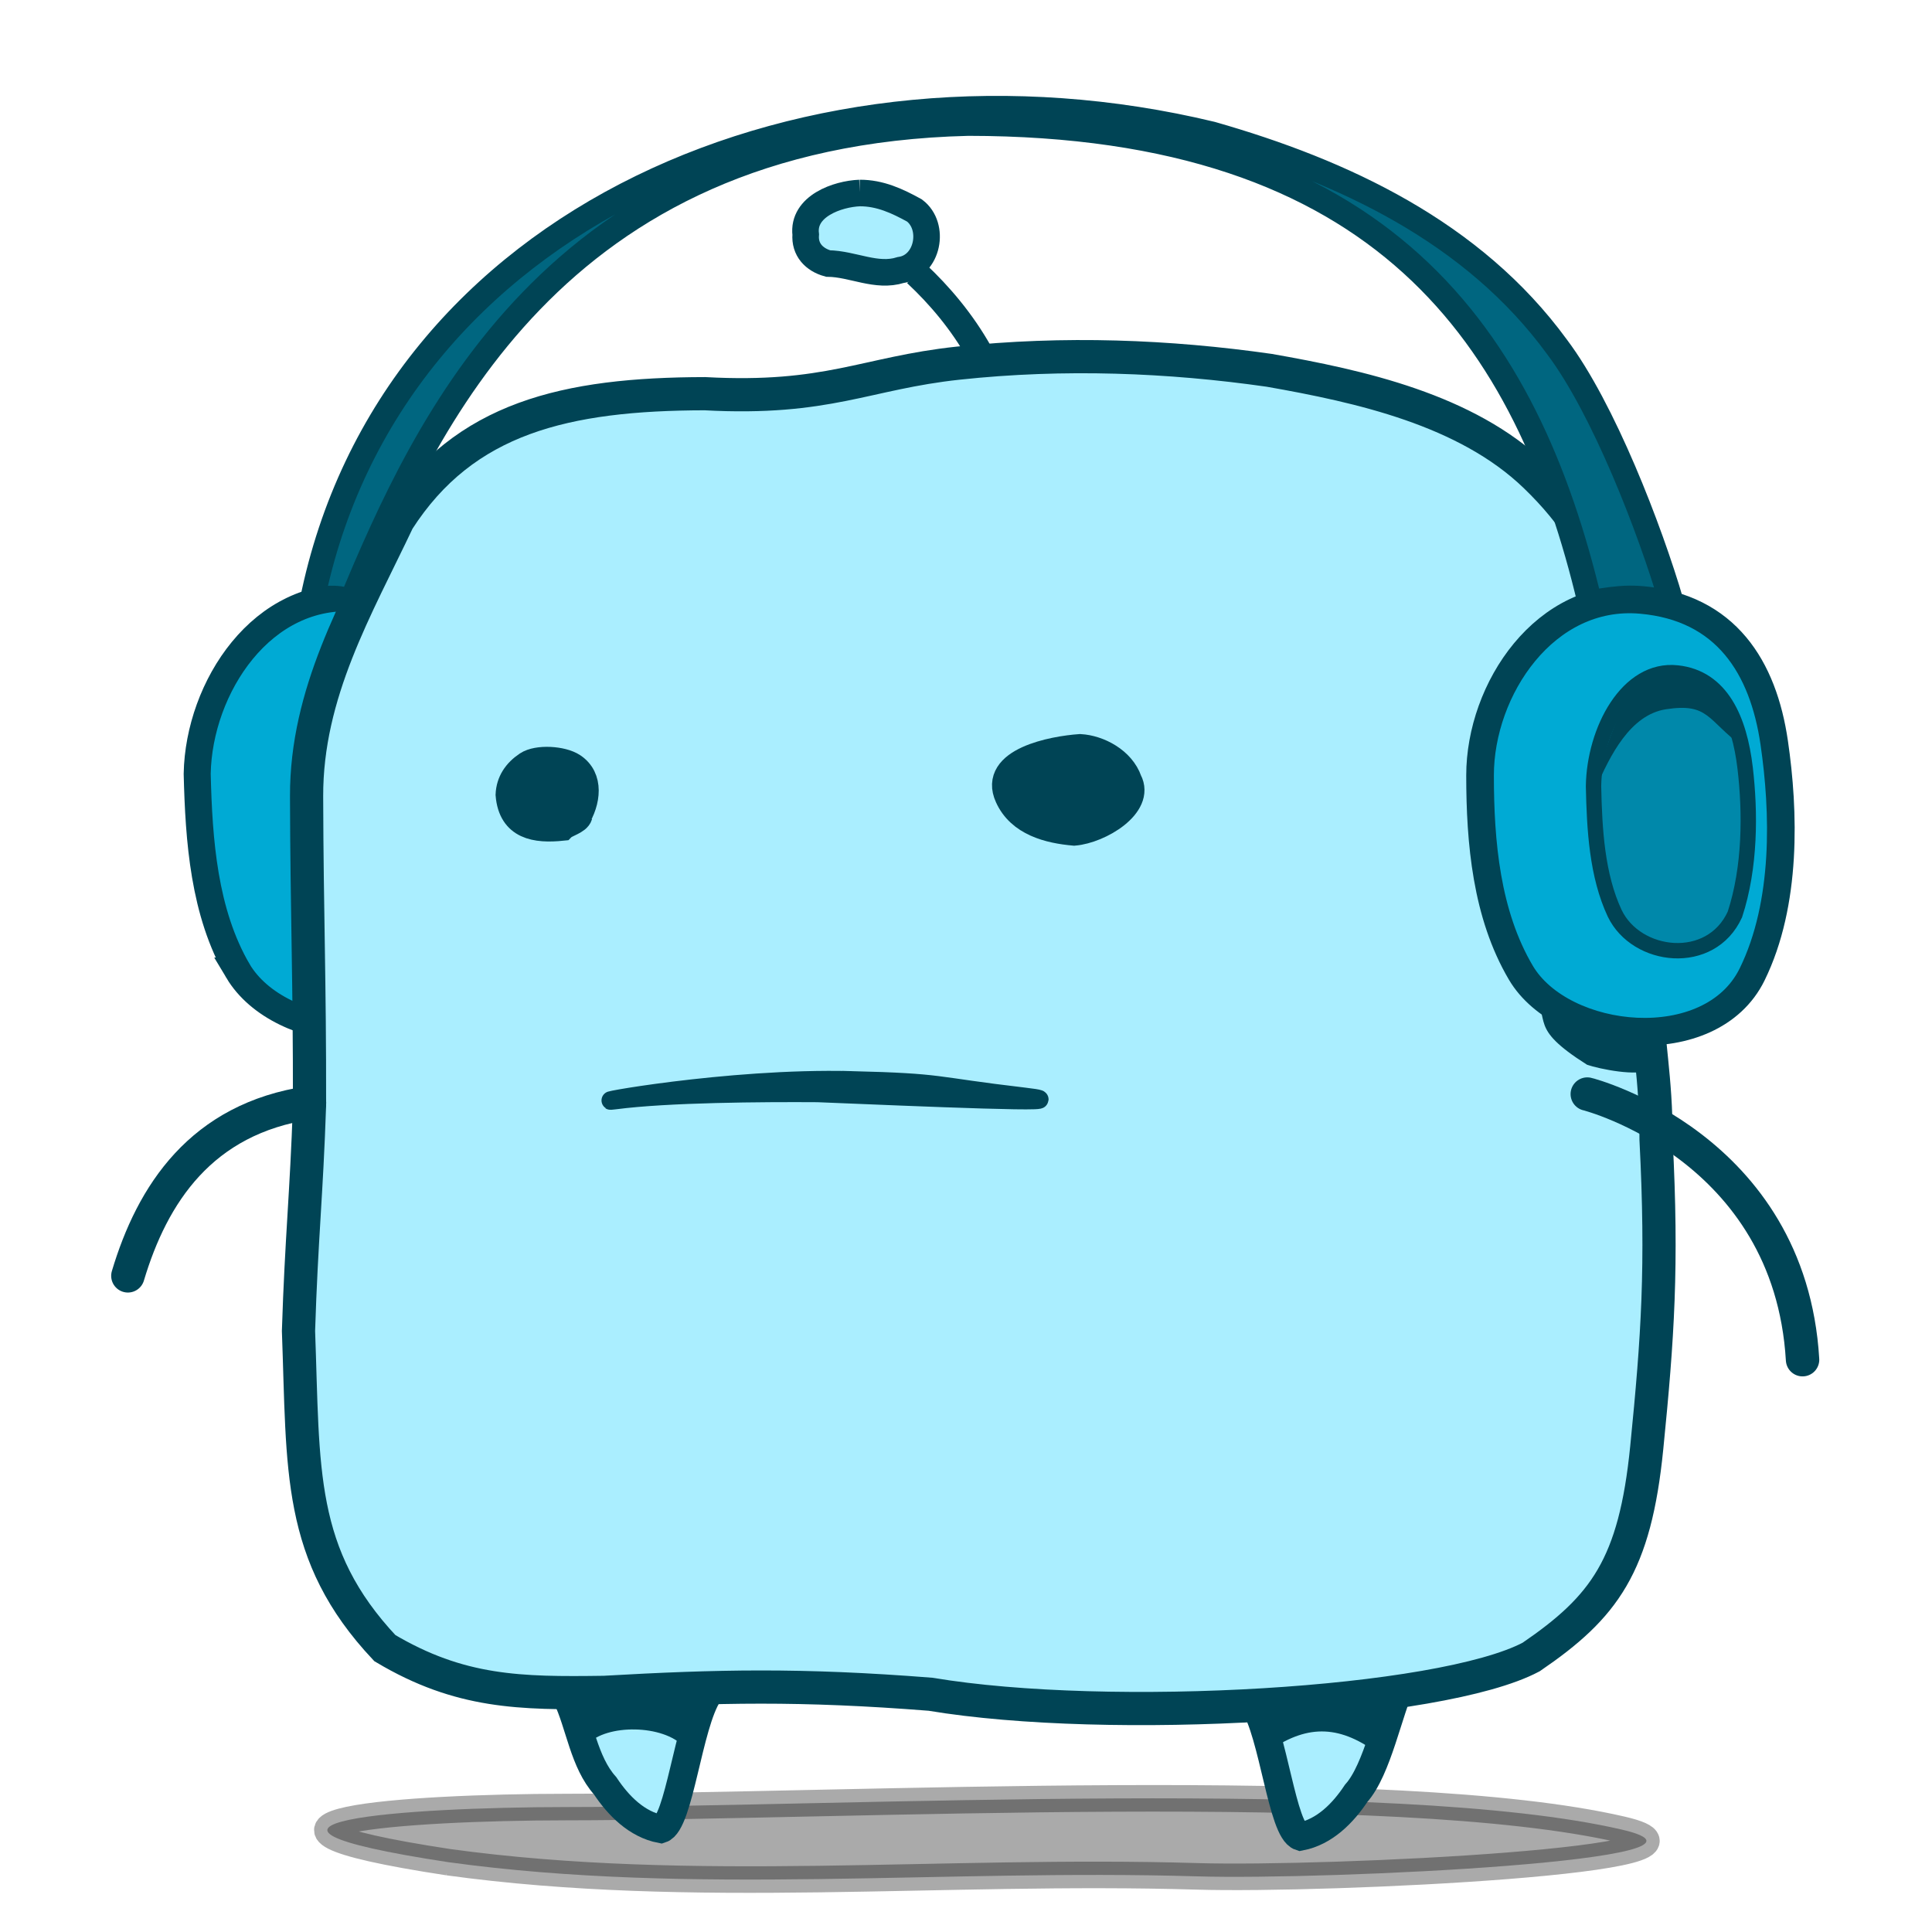 <?xml version="1.0" encoding="UTF-8" standalone="no"?>
<!-- Created with Inkscape (http://www.inkscape.org/) -->

<svg
   xmlns:dc="http://purl.org/dc/elements/1.1/"
   xmlns:cc="http://creativecommons.org/ns#"
   xmlns:rdf="http://www.w3.org/1999/02/22-rdf-syntax-ns#"
   xmlns:svg="http://www.w3.org/2000/svg"
   xmlns="http://www.w3.org/2000/svg"
   xmlns:xlink="http://www.w3.org/1999/xlink"
   xmlns:sodipodi="http://sodipodi.sourceforge.net/DTD/sodipodi-0.dtd"
   xmlns:inkscape="http://www.inkscape.org/namespaces/inkscape"
   width="5500"
   height="5500"
   viewBox="0 0 5500 5500"
   id="svg2"
   version="1.1"
   inkscape:version="0.91 r13725"
   sodipodi:docname="hahmo_large.svg">
  <defs
     id="defs4" />
  <sodipodi:namedview
     id="base"
     pagecolor="#ffffff"
     bordercolor="#bcbcbc"
     borderopacity="1"
     inkscape:pageopacity="0.0"
     inkscape:pageshadow="2"
     inkscape:zoom="0.087500001"
     inkscape:cx="854.48338"
     inkscape:cy="2503.1144"
     inkscape:document-units="px"
     inkscape:current-layer="layer7"
     showgrid="false"
     inkscape:showpageshadow="false"
     showborder="false"
     inkscape:window-width="1881"
     inkscape:window-height="1107"
     inkscape:window-x="257"
     inkscape:window-y="115"
     inkscape:window-maximized="0"
     units="px" />
  <g
     inkscape:groupmode="layer"
     id="layer11"
     inkscape:label="shadow"
     style="display:inline">
    <path
       transform="translate(0,4447.638)"
       style="display:inline;opacity:0.333;fill:#000000;fill-opacity:1;stroke:#000000;stroke-width:75.615;stroke-linecap:round;stroke-miterlimit:4;stroke-dasharray:none;stroke-opacity:1"
       d="m 1276.143,853.585 c 698.688,96.163 1405.319,18.662 2131.299,40.364 373.432,11.164 1581.222,-47.05 1209.302,-133.187 -648.499,-150.194 -2197.303,-64.822 -3005.682,-64.098 -456.82,0.408 -1076.539,44.046 -334.918,156.921 z"
       id="path4348"
       inkscape:connector-curvature="0"
       sodipodi:nodetypes="csssc"
       inkscape:export-xdpi="90.019997"
       inkscape:export-ydpi="90.019997" />
  </g>
  <g
     inkscape:groupmode="layer"
     id="layer2"
     inkscape:label="Layer 2"
     transform="translate(0,4447.638)"
     style="display:inline">
    <path
       sodipodi:nodetypes="cccscc"
       inkscape:connector-curvature="0"
       id="path4342"
       d="m 677.533,-1683.256 c -97.345,-167.066 -111.42,-371.806 -116.175,-561.462 4.54,-245.907 185.514,-524.227 458.414,-499.838 242.384,21.047 340.963,205.983 372.207,419.634 28.611,195.656 28.958,437.447 -56.14,646.566 -131.616,232.472 -539.142,194.699 -658.306,-4.901 z"
       style="opacity:1;fill:#00aad4;fill-opacity:1;stroke:#004455;stroke-width:76.915;stroke-linecap:round;stroke-miterlimit:4;stroke-dasharray:none;stroke-opacity:1"
       inkscape:export-xdpi="90.019997"
       inkscape:export-ydpi="90.019997" />
    <path
       style="opacity:1;fill:none;fill-opacity:1;stroke:#004455;stroke-width:75.615;stroke-linecap:butt;stroke-miterlimit:4;stroke-dasharray:none;stroke-opacity:1"
       d="m 2881.503,-3146.191 c -18.593,-219.943 -138.218,-397.08 -273.43,-523.23"
       id="path4245"
       inkscape:connector-curvature="0"
       sodipodi:nodetypes="cc"
       inkscape:export-xdpi="90.019997"
       inkscape:export-ydpi="90.019997" />
    <path
       style="opacity:1;fill:#aaeeff;fill-opacity:1;stroke:#004455;stroke-width:75.615;stroke-linecap:butt;stroke-miterlimit:4;stroke-dasharray:none;stroke-opacity:1"
       d="m 2447.436,-3898.176 c 57.873,-0.235 107.456,23.013 155.827,49.715 59.813,45.059 38.931,158.169 -39.506,169.58 -68.852,21.711 -136.177,-17.661 -206.391,-18.535 -39.662,-10.836 -67.1,-39.82 -63.69,-82.649 -9.711,-80.526 90.609,-115.658 153.759,-118.112 z"
       id="path4249"
       inkscape:connector-curvature="0"
       inkscape:export-xdpi="90.019997"
       inkscape:export-ydpi="90.019997" />
    <path
       style="opacity:1;fill:#aaeeff;fill-opacity:1;stroke:#004455;stroke-width:80.215;stroke-linecap:round;stroke-miterlimit:4;stroke-dasharray:none;stroke-opacity:1"
       d="m 2016.471,374.706 c -57.459,86.953 -82.725,367.955 -134.887,384.621 -68.988,-13.244 -121.416,-66.748 -159.009,-123.338 -60.562,-67.357 -71.511,-173.035 -109.208,-252.555"
       id="path4296"
       inkscape:connector-curvature="0"
       sodipodi:nodetypes="cccc"
       inkscape:export-xdpi="90.019997"
       inkscape:export-ydpi="90.019997" />
    <path
       sodipodi:nodetypes="cccc"
       inkscape:connector-curvature="0"
       id="path4303"
       d="m 3568.17,400.892 c 57.459,86.953 81.531,363.181 133.693,379.847 68.988,-13.244 121.416,-66.748 159.009,-123.338 60.562,-67.357 91.8,-235.096 129.497,-314.616"
       style="opacity:1;fill:#aaeeff;fill-opacity:1;stroke:#004455;stroke-width:80.215;stroke-linecap:round;stroke-miterlimit:4;stroke-dasharray:none;stroke-opacity:1"
       inkscape:export-xdpi="90.019997"
       inkscape:export-ydpi="90.019997" />
    <path
       style="opacity:1;fill:#aaeeff;fill-opacity:1;stroke:#004455;stroke-width:94.519;stroke-linecap:butt;stroke-miterlimit:4;stroke-dasharray:none;stroke-opacity:1"
       d="m 4684.943,-1650.121 c -11.073,-366.699 15.787,-607.755 -24.216,-744.14 -44.433,-264.767 -54.988,-471.549 -290.764,-698.455 -195.822,-188.455 -497.588,-255.19 -757.141,-300.764 -284.706,-40.666 -583.444,-52.687 -885.385,-20.304 -263.606,28.272 -371,105.856 -720.863,86.92 -395.195,0.8 -685.082,67.69 -873.338,360.87 -117.822,248.61 -261.299,490.544 -260.451,785.635 0.982,341.717 8.97,520.711 8.327,879.445 -8.531,254.375 -22.978,378.564 -31.35,642.15 14.64,395.823 -4.44,636.644 245.772,902.951 213.688,127.311 385.393,129.405 623.713,126.064 322.254,-18.314 559.131,-23.862 929.807,5.309 508.809,85.096 1452.583,30.463 1709.816,-106.041 208.744,-142.499 295.559,-260.06 329.07,-595.903 31.477,-315.452 45.106,-514.798 26.51,-877.012 0.131,-181.392 -24.194,-270.833 -29.506,-446.725 z"
       id="path4238"
       inkscape:connector-curvature="0"
       sodipodi:nodetypes="scscsccsccccccscs"
       inkscape:export-xdpi="90.019997"
       inkscape:export-ydpi="90.019997" />
    <path
       style="opacity:1;fill:#00aad4;fill-opacity:1;stroke:#004455;stroke-width:78.715;stroke-linecap:round;stroke-miterlimit:4;stroke-dasharray:none;stroke-opacity:1"
       d="m 4329.586,-1678.482 c -98.314,-166.498 -116.081,-371.747 -116.175,-561.462 -0.122,-245.949 185.485,-523.904 458.414,-499.838 242.356,21.37 347.715,192.48 378.958,406.132 28.611,195.656 36.575,457.39 -62.891,660.068 -117.694,239.821 -540.108,195.272 -658.306,-4.901 z"
       id="path4324"
       inkscape:connector-curvature="0"
       sodipodi:nodetypes="ssssss"
       inkscape:export-xdpi="90.019997"
       inkscape:export-ydpi="90.019997" />
    <path
       sodipodi:nodetypes="cccscc"
       inkscape:connector-curvature="0"
       id="path4340"
       d="m 4596.804,-1847.476 c -50.584,-107.732 -57.898,-239.759 -60.369,-362.058 2.359,-158.573 96.4,-338.047 238.208,-322.319 125.951,13.572 177.176,132.828 193.411,270.601 14.867,126.168 15.048,282.087 -29.172,416.937 -68.392,149.909 -280.157,125.551 -342.078,-3.16 z"
       style="opacity:1;fill:#0088aa;fill-opacity:1;stroke:#004455;stroke-width:43.771;stroke-linecap:round;stroke-miterlimit:4;stroke-dasharray:none;stroke-opacity:1"
       inkscape:export-xdpi="90.019997"
       inkscape:export-ydpi="90.019997" />
    <path
       style="opacity:1;fill:#004455;fill-opacity:1;stroke:none;stroke-width:8;stroke-linecap:round;stroke-miterlimit:4;stroke-dasharray:none;stroke-opacity:1"
       d="m 3616.341,534.04 c 109.789,-74.799 201.777,-69.382 310.595,13.262 2.725,-43.715 12.485,-147.068 28.643,-171.876 -160.898,7.293 -239.739,46.315 -353.271,75.625"
       id="path4415"
       inkscape:connector-curvature="0"
       sodipodi:nodetypes="cccc"
       inkscape:export-xdpi="90.019997"
       inkscape:export-ydpi="90.019997" />
    <path
       style="opacity:1;fill:#004455;fill-opacity:1;stroke:none;stroke-width:8;stroke-linecap:round;stroke-miterlimit:4;stroke-dasharray:none;stroke-opacity:1"
       d="m 1671.443,518.532 c 55.492,-59.298 217.29,-56.768 275.448,6.247 24.981,-28.805 38.836,-88.751 22.058,-127.656 -48.056,2.669 -353.598,-87.306 -342.959,28.185"
       id="path4417"
       inkscape:connector-curvature="0"
       sodipodi:nodetypes="cccc"
       inkscape:export-xdpi="90.019997"
       inkscape:export-ydpi="90.019997" />
    <path
       style="opacity:1;fill:#004455;fill-opacity:1;stroke:none;stroke-width:8;stroke-linecap:round;stroke-miterlimit:4;stroke-dasharray:none;stroke-opacity:1"
       d="m 4359.163,-1625.583 c 62.718,86.085 -15.141,99.049 158.852,209.069 34.817,12.009 144.908,34.591 178.656,13.516 33.052,-18.456 -7.247,-88.931 -7.247,-88.931 -140.378,-27.225 -190.347,-76.118 -316.491,-123.011 71.677,63.193 -4.883,-14.07 -13.77,-10.644 z"
       id="path4429"
       inkscape:connector-curvature="0"
       sodipodi:nodetypes="cccccc"
       inkscape:export-xdpi="90.019997"
       inkscape:export-ydpi="90.019997" />
    <path
       style="opacity:1;fill:#004455;fill-opacity:1;stroke:none;stroke-width:8;stroke-linecap:round;stroke-miterlimit:4;stroke-dasharray:none;stroke-opacity:1"
       d="m 4542.959,-2203.228 c 40.419,-94.328 98.261,-209.569 199.559,-225.23 121.677,-18.811 117.112,30.321 216.93,105.061 -44.393,-138.095 -149.263,-211.969 -213.478,-209.641 -72.05,2.183 -128.495,95.282 -154.149,163.049 -20.512,47.683 -69.129,214.055 -48.863,166.76 z"
       id="path4445"
       inkscape:connector-curvature="0"
       sodipodi:nodetypes="sscccs"
       inkscape:export-xdpi="90.019997"
       inkscape:export-ydpi="90.019997" />
    <path
       style="opacity:1;fill:#006680;fill-opacity:1;stroke:#004455;stroke-width:70;stroke-linecap:round;stroke-miterlimit:4;stroke-dasharray:none;stroke-opacity:1"
       d="M 888.256,-2735.71 C 1109.744,-3833.781 2313.136,-4340.13 3449.602,-4066.736 c 373.988,106.808 744.245,279.421 982.885,606.655 132.058,175.195 264.558,518.117 326.377,729.058 -106.269,-21.224 -138.623,-16.694 -232.924,-1.575 -178.812,-753.414 -585.268,-1362.42 -1769.463,-1363.341 -1183.925,28.392 -1548.425,865.383 -1756.696,1360.228 0,0 -48.76,-21.55 -111.525,0 z"
       id="path4188"
       inkscape:connector-curvature="0"
       sodipodi:nodetypes="cccccccc"
       inkscape:export-xdpi="90.019997"
       inkscape:export-ydpi="90.019997" />
  </g>
  <g
     inkscape:groupmode="layer"
     id="layer5"
     inkscape:label="hands 1"
     style="display:inline"
     transform="translate(0,4755.905)">
    <path
       style="display:inline;opacity:1;fill:none;fill-opacity:1;stroke:#004455;stroke-width:95.115;stroke-linecap:round;stroke-miterlimit:4;stroke-dasharray:none;stroke-opacity:1"
       d="m 881.051,-1616.626 c -308.836,45.318 -447.683,260.844 -516.99,492.747"
       id="path4286"
       inkscape:connector-curvature="0"
       sodipodi:nodetypes="cc"
       inkscape:export-xdpi="90.019997"
       inkscape:export-ydpi="90.019997" />
    <path
       style="display:inline;fill:none;fill-rule:evenodd;stroke:#004455;stroke-width:95.115;stroke-linecap:round;stroke-linejoin:miter;stroke-miterlimit:4;stroke-dasharray:none;stroke-opacity:1"
       d="m 5131.511,-885.163 c -36.016,-606.54 -607.547,-755.171 -612.839,-756.151"
       id="path4294"
       inkscape:connector-curvature="0"
       sodipodi:nodetypes="cc"
       inkscape:export-xdpi="90.019997"
       inkscape:export-ydpi="90.019997" />
  </g>
  <g
     inkscape:groupmode="layer"
     id="layer7"
     inkscape:label="mouth 1"
     style="display:inline"
     transform="translate(0,4755.905)">
    <path
       style="display:inline;opacity:1;fill:none;fill-opacity:1;stroke:#004455;stroke-width:52.227;stroke-linecap:round;stroke-miterlimit:4;stroke-dasharray:none;stroke-opacity:1"
       d="m 2422.972,-1680.566 c -353.532,-8.907 -766.24,68.944 -671.703,56.594 150.378,-19.644 418.395,-21.279 576.153,-20.306 277.336,11.305 782.029,33.253 588.359,10.583 -269.647,-31.563 -222.662,-40.064 -492.808,-46.871 z"
       id="path4278"
       inkscape:connector-curvature="0"
       sodipodi:nodetypes="sscss"
       inkscape:export-xdpi="90.019997"
       inkscape:export-ydpi="90.019997" />
  </g>
  <g
     inkscape:groupmode="layer"
     id="layer3"
     inkscape:label="eyes 1"
     style="display:inline;opacity:1"
     transform="translate(0,4755.905)">
    <path
       style="opacity:1;fill:#004455;fill-opacity:1;stroke:#004455;stroke-width:75.615;stroke-linecap:butt;stroke-miterlimit:4;stroke-dasharray:none;stroke-opacity:1"
       d="m 3057.85,-2386.279 c 73.048,-6.124 192.425,-77.776 155.564,-147.15 -20.059,-57.73 -85.501,-91.869 -138.647,-94.928 -76.718,5.375 -252.178,38.057 -205.009,140.726 33.473,74.421 116.179,95.008 188.093,101.353 z"
       id="path4262"
       inkscape:connector-curvature="0"
       sodipodi:nodetypes="ccccc"
       inkscape:export-xdpi="90.019997"
       inkscape:export-ydpi="90.019997" />
    <path
       style="opacity:1;fill:#004455;fill-opacity:1;stroke:#004455;stroke-width:75.615;stroke-linecap:butt;stroke-miterlimit:4;stroke-dasharray:none;stroke-opacity:1"
       d="m 1640.578,-2423.412 c 32.338,-51.371 40.373,-117.915 -9.681,-151.053 -30.727,-20.343 -100.845,-24.402 -130.131,-4.881 -31.902,21.265 -50.572,49.785 -52.122,85.881 7.533,90.574 76.276,101.104 152.336,93.211 10.85,-10.977 43.12,-17.365 48.168,-34.311"
       id="path4270"
       inkscape:connector-curvature="0"
       sodipodi:nodetypes="cssccc"
       inkscape:export-xdpi="90.019997"
       inkscape:export-ydpi="90.019997" />
  </g>

</svg>

